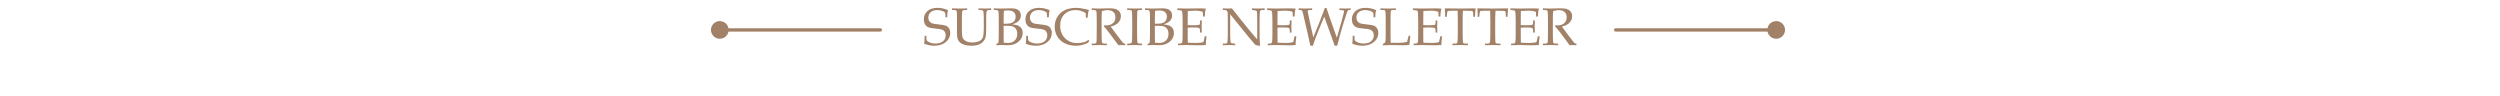 <svg width="754" height="29" viewBox="0 0 754 29" fill="none" xmlns="http://www.w3.org/2000/svg">
<path d="M285.913 3.047C285.767 3.589 285.689 4.307 285.679 5.203H285.14V4.578C285.14 4.172 285.085 3.896 284.976 3.75C284.866 3.604 284.58 3.451 284.116 3.289C283.658 3.122 283.174 3.039 282.663 3.039C281.83 3.039 281.174 3.25 280.694 3.672C280.22 4.094 279.983 4.635 279.983 5.297C279.983 5.714 280.08 6.073 280.272 6.375C280.47 6.672 280.733 6.888 281.062 7.023C281.395 7.154 282.098 7.268 283.171 7.367C284.244 7.471 284.968 7.609 285.343 7.781C285.723 7.953 286.025 8.229 286.249 8.609C286.478 8.99 286.593 9.44 286.593 9.961C286.593 11.008 286.155 11.909 285.28 12.664C284.405 13.419 283.239 13.797 281.78 13.797C281.28 13.797 280.775 13.745 280.265 13.641C279.759 13.542 279.249 13.393 278.733 13.195C278.827 12.57 278.871 11.768 278.866 10.789H279.397V11.18C279.397 11.685 279.424 11.997 279.476 12.117C279.528 12.237 279.65 12.365 279.843 12.5C280.129 12.703 280.47 12.859 280.866 12.969C281.262 13.073 281.689 13.125 282.147 13.125C283.132 13.125 283.892 12.893 284.429 12.43C284.965 11.966 285.233 11.378 285.233 10.664C285.233 10.247 285.142 9.896 284.96 9.609C284.778 9.318 284.522 9.102 284.194 8.961C283.866 8.82 283.259 8.714 282.374 8.641C281.197 8.547 280.397 8.406 279.976 8.219C279.554 8.031 279.223 7.737 278.983 7.336C278.744 6.93 278.624 6.427 278.624 5.828C278.624 4.812 278.991 3.982 279.726 3.336C280.46 2.69 281.476 2.367 282.772 2.367C283.293 2.367 283.814 2.424 284.335 2.539C284.861 2.648 285.387 2.818 285.913 3.047ZM287.124 3.016V2.523C288.192 2.56 288.968 2.578 289.452 2.578C289.963 2.578 290.713 2.56 291.702 2.523V3.016H291.132C290.642 3.016 290.348 3.109 290.249 3.297C290.15 3.484 290.101 4.333 290.101 5.844V8.906C290.101 10.026 290.16 10.805 290.28 11.242C290.405 11.68 290.723 12.05 291.233 12.352C291.744 12.654 292.426 12.805 293.28 12.805C294.16 12.805 294.903 12.643 295.507 12.32C295.924 12.096 296.228 11.75 296.421 11.281C296.614 10.807 296.71 9.911 296.71 8.594V5.648C296.71 4.284 296.647 3.505 296.522 3.312C296.403 3.115 296.067 3.016 295.515 3.016H295.108V2.523C296.187 2.56 296.871 2.578 297.163 2.578C297.637 2.578 298.226 2.56 298.929 2.523V3.016H298.397C297.986 3.016 297.72 3.128 297.601 3.352C297.486 3.57 297.429 4.346 297.429 5.68V8.609C297.429 9.948 297.361 10.852 297.226 11.32C297.095 11.784 296.853 12.203 296.499 12.578C296.15 12.953 295.681 13.25 295.093 13.469C294.509 13.688 293.822 13.797 293.03 13.797C292.213 13.797 291.496 13.7 290.882 13.508C290.267 13.31 289.804 13.068 289.491 12.781C289.184 12.495 288.96 12.146 288.819 11.734C288.684 11.318 288.616 10.612 288.616 9.617L288.632 8.133V5.75C288.632 4.281 288.588 3.458 288.499 3.281C288.416 3.104 288.142 3.016 287.679 3.016H287.124ZM305.288 7.352C306.408 7.424 307.215 7.685 307.71 8.133C308.205 8.576 308.452 9.19 308.452 9.977C308.452 10.971 308.035 11.831 307.202 12.555C306.374 13.273 305.319 13.633 304.038 13.633L303.421 13.617C302.9 13.596 302.46 13.586 302.101 13.586C301.84 13.586 301.52 13.596 301.14 13.617L300.491 13.641V13.289C300.814 13.133 301.004 13.013 301.062 12.93C301.124 12.846 301.16 12.708 301.171 12.516C301.207 11.896 301.226 11.19 301.226 10.398V5.531C301.226 4.229 301.179 3.492 301.085 3.32C300.97 3.117 300.692 3.016 300.249 3.016H299.718V2.531H300.366L301.085 2.555C301.46 2.57 301.754 2.578 301.968 2.578C302.296 2.578 302.944 2.565 303.913 2.539L305.054 2.516C305.95 2.516 306.619 2.672 307.062 2.984C307.619 3.38 307.897 3.94 307.897 4.664C307.897 5.258 307.7 5.779 307.304 6.227C306.913 6.674 306.241 7.049 305.288 7.352ZM302.694 7.133C302.955 7.148 303.194 7.156 303.413 7.156C304.45 7.156 305.192 6.974 305.64 6.609C306.088 6.24 306.312 5.708 306.312 5.016C306.312 4.417 306.124 3.958 305.749 3.641C305.374 3.318 304.775 3.156 303.952 3.156C303.588 3.156 303.192 3.19 302.765 3.258C302.718 3.893 302.694 4.854 302.694 6.141V7.133ZM302.694 12.852C303.179 12.925 303.58 12.961 303.897 12.961C304.819 12.961 305.533 12.716 306.038 12.227C306.549 11.732 306.804 11.062 306.804 10.219C306.804 9.656 306.692 9.193 306.468 8.828C306.244 8.458 305.929 8.19 305.522 8.023C305.121 7.852 304.478 7.766 303.593 7.766C303.327 7.766 303.028 7.773 302.694 7.789V10.562L302.702 11.547C302.718 11.901 302.726 12.172 302.726 12.359C302.726 12.5 302.715 12.664 302.694 12.852ZM316.554 3.047C316.408 3.589 316.33 4.307 316.319 5.203H315.78V4.578C315.78 4.172 315.726 3.896 315.616 3.75C315.507 3.604 315.22 3.451 314.757 3.289C314.299 3.122 313.814 3.039 313.304 3.039C312.47 3.039 311.814 3.25 311.335 3.672C310.861 4.094 310.624 4.635 310.624 5.297C310.624 5.714 310.72 6.073 310.913 6.375C311.111 6.672 311.374 6.888 311.702 7.023C312.035 7.154 312.739 7.268 313.812 7.367C314.884 7.471 315.608 7.609 315.983 7.781C316.364 7.953 316.666 8.229 316.89 8.609C317.119 8.99 317.233 9.44 317.233 9.961C317.233 11.008 316.796 11.909 315.921 12.664C315.046 13.419 313.879 13.797 312.421 13.797C311.921 13.797 311.416 13.745 310.905 13.641C310.4 13.542 309.89 13.393 309.374 13.195C309.468 12.57 309.512 11.768 309.507 10.789H310.038V11.18C310.038 11.685 310.064 11.997 310.116 12.117C310.168 12.237 310.291 12.365 310.483 12.5C310.77 12.703 311.111 12.859 311.507 12.969C311.903 13.073 312.33 13.125 312.788 13.125C313.772 13.125 314.533 12.893 315.069 12.43C315.606 11.966 315.874 11.378 315.874 10.664C315.874 10.247 315.783 9.896 315.601 9.609C315.418 9.318 315.163 9.102 314.835 8.961C314.507 8.82 313.9 8.714 313.015 8.641C311.838 8.547 311.038 8.406 310.616 8.219C310.194 8.031 309.864 7.737 309.624 7.336C309.384 6.93 309.265 6.427 309.265 5.828C309.265 4.812 309.632 3.982 310.366 3.336C311.101 2.69 312.116 2.367 313.413 2.367C313.934 2.367 314.455 2.424 314.976 2.539C315.502 2.648 316.028 2.818 316.554 3.047ZM327.507 5.344L327.444 3.953C326.981 3.646 326.494 3.417 325.983 3.266C325.478 3.115 324.95 3.039 324.397 3.039C322.991 3.039 321.864 3.466 321.015 4.32C320.171 5.174 319.749 6.318 319.749 7.75C319.749 8.755 319.963 9.651 320.39 10.438C320.822 11.224 321.434 11.846 322.226 12.305C323.017 12.763 323.853 12.992 324.733 12.992C325.431 12.992 326.121 12.912 326.804 12.75C327.314 12.63 327.827 12.38 328.343 12L328.507 12.156C328.397 12.396 328.296 12.638 328.202 12.883C327.593 13.185 326.978 13.414 326.358 13.57C325.744 13.721 325.124 13.797 324.499 13.797C323.218 13.797 322.09 13.55 321.116 13.055C320.147 12.56 319.403 11.878 318.882 11.008C318.361 10.133 318.101 9.146 318.101 8.047C318.101 6.948 318.364 5.966 318.89 5.102C319.416 4.232 320.158 3.56 321.116 3.086C322.08 2.607 323.262 2.367 324.663 2.367C325.397 2.367 326.257 2.487 327.241 2.727C327.731 2.841 328.129 2.927 328.437 2.984C328.202 3.542 328.067 4.328 328.03 5.344H327.507ZM334.968 8C335.478 8.734 336.111 9.589 336.866 10.562L338.366 12.508C338.632 12.841 338.809 13.031 338.897 13.078C338.986 13.125 339.077 13.148 339.171 13.148H339.374V13.641C338.942 13.604 338.564 13.586 338.241 13.586C337.944 13.586 337.632 13.604 337.304 13.641L334.538 9.906C334.022 9.219 333.47 8.547 332.882 7.891L332.96 7.625C333.262 7.651 333.486 7.664 333.632 7.664C334.502 7.664 335.181 7.44 335.671 6.992C336.166 6.544 336.413 5.945 336.413 5.195C336.413 4.523 336.205 4 335.788 3.625C335.371 3.245 334.77 3.055 333.983 3.055C333.437 3.055 332.887 3.156 332.335 3.359C332.272 4.188 332.241 5.073 332.241 6.016V9.789C332.241 11.628 332.285 12.648 332.374 12.852C332.463 13.05 332.749 13.148 333.233 13.148H333.843V13.641C332.978 13.604 332.262 13.586 331.694 13.586C331.246 13.586 330.437 13.604 329.265 13.641V13.148H329.851C330.299 13.148 330.564 13.052 330.647 12.859C330.731 12.662 330.772 11.633 330.772 9.773V6.016C330.772 4.401 330.723 3.497 330.624 3.305C330.53 3.112 330.218 3.016 329.687 3.016H329.265V2.516C330.233 2.557 330.973 2.578 331.483 2.578C331.827 2.578 332.322 2.565 332.968 2.539C333.718 2.513 334.257 2.5 334.585 2.5C335.486 2.5 336.168 2.596 336.632 2.789C337.101 2.977 337.455 3.25 337.694 3.609C337.939 3.969 338.062 4.398 338.062 4.898C338.062 5.633 337.796 6.281 337.265 6.844C336.739 7.406 335.973 7.792 334.968 8ZM339.968 13.148H340.46C340.944 13.148 341.233 13.031 341.327 12.797C341.426 12.562 341.476 11.44 341.476 9.43V6.781C341.476 4.698 341.434 3.549 341.351 3.336C341.267 3.122 341.017 3.016 340.601 3.016H339.968V2.523C340.832 2.56 341.687 2.578 342.53 2.578C343.233 2.578 343.871 2.56 344.444 2.523V3.016H343.843C343.473 3.016 343.241 3.06 343.147 3.148C343.054 3.237 342.999 3.461 342.983 3.82C342.957 4.378 342.944 5.37 342.944 6.797V9.492C342.944 11.518 342.989 12.635 343.077 12.844C343.166 13.047 343.45 13.148 343.929 13.148H344.444V13.641C343.804 13.604 343.106 13.586 342.351 13.586C341.47 13.586 340.676 13.604 339.968 13.641V13.148ZM350.897 7.352C352.017 7.424 352.825 7.685 353.319 8.133C353.814 8.576 354.062 9.19 354.062 9.977C354.062 10.971 353.645 11.831 352.812 12.555C351.983 13.273 350.929 13.633 349.647 13.633L349.03 13.617C348.509 13.596 348.069 13.586 347.71 13.586C347.45 13.586 347.129 13.596 346.749 13.617L346.101 13.641V13.289C346.424 13.133 346.614 13.013 346.671 12.93C346.733 12.846 346.77 12.708 346.78 12.516C346.817 11.896 346.835 11.19 346.835 10.398V5.531C346.835 4.229 346.788 3.492 346.694 3.32C346.58 3.117 346.301 3.016 345.858 3.016H345.327V2.531H345.976L346.694 2.555C347.069 2.57 347.364 2.578 347.577 2.578C347.905 2.578 348.554 2.565 349.522 2.539L350.663 2.516C351.559 2.516 352.228 2.672 352.671 2.984C353.228 3.38 353.507 3.94 353.507 4.664C353.507 5.258 353.309 5.779 352.913 6.227C352.522 6.674 351.851 7.049 350.897 7.352ZM348.304 7.133C348.564 7.148 348.804 7.156 349.022 7.156C350.059 7.156 350.801 6.974 351.249 6.609C351.697 6.24 351.921 5.708 351.921 5.016C351.921 4.417 351.733 3.958 351.358 3.641C350.983 3.318 350.384 3.156 349.562 3.156C349.197 3.156 348.801 3.19 348.374 3.258C348.327 3.893 348.304 4.854 348.304 6.141V7.133ZM348.304 12.852C348.788 12.925 349.189 12.961 349.507 12.961C350.429 12.961 351.142 12.716 351.647 12.227C352.158 11.732 352.413 11.062 352.413 10.219C352.413 9.656 352.301 9.193 352.077 8.828C351.853 8.458 351.538 8.19 351.132 8.023C350.731 7.852 350.088 7.766 349.202 7.766C348.937 7.766 348.637 7.773 348.304 7.789V10.562L348.312 11.547C348.327 11.901 348.335 12.172 348.335 12.359C348.335 12.5 348.325 12.664 348.304 12.852ZM358.21 8.336V10.25L358.218 11.352C358.218 12.039 358.226 12.542 358.241 12.859C359.002 12.917 359.817 12.945 360.687 12.945C361.27 12.945 361.759 12.919 362.155 12.867C362.41 12.836 362.681 12.768 362.968 12.664C363.098 12.206 363.231 11.633 363.366 10.945H363.89C363.749 12.086 363.679 12.846 363.679 13.227L363.694 13.578C363.095 13.635 362.507 13.664 361.929 13.664L360.702 13.641C359.348 13.604 358.353 13.586 357.718 13.586C357.108 13.586 356.299 13.604 355.288 13.641V13.148H355.53C355.983 13.148 356.267 13.104 356.382 13.016C356.502 12.927 356.58 12.719 356.616 12.391C356.658 12.062 356.679 11.338 356.679 10.219V5.93C356.679 5.227 356.66 4.651 356.624 4.203C356.593 3.755 356.556 3.49 356.515 3.406C356.478 3.318 356.424 3.25 356.351 3.203C356.278 3.156 356.054 3.115 355.679 3.078L355.077 3.016V2.531H355.921L356.749 2.555C357.213 2.57 357.564 2.578 357.804 2.578L360.804 2.539L362.226 2.531C362.71 2.526 363.2 2.547 363.694 2.594C363.496 3.208 363.387 4.008 363.366 4.992H362.835C362.835 4.419 362.806 3.943 362.749 3.562C362.134 3.333 361.379 3.219 360.483 3.219C359.77 3.219 359.022 3.25 358.241 3.312C358.246 3.802 358.241 4.292 358.226 4.781L358.21 5.984V7.57C358.726 7.602 359.181 7.617 359.577 7.617C360.817 7.617 361.517 7.576 361.679 7.492C361.845 7.404 361.929 7.135 361.929 6.688V6.18H362.46C362.424 6.966 362.405 7.594 362.405 8.062C362.405 8.557 362.424 9.141 362.46 9.812H361.929V9.359C361.929 8.859 361.83 8.555 361.632 8.445C361.439 8.331 360.752 8.273 359.569 8.273C359.132 8.273 358.679 8.294 358.21 8.336ZM371.022 4.289V9.688C371.022 10.917 371.046 11.773 371.093 12.258C371.129 12.628 371.189 12.854 371.272 12.938C371.361 13.016 371.611 13.073 372.022 13.109L372.522 13.148V13.641C371.955 13.604 371.442 13.586 370.983 13.586C370.666 13.586 369.937 13.604 368.796 13.641V13.148H369.358C369.697 13.148 369.918 13.102 370.022 13.008C370.127 12.914 370.192 12.729 370.218 12.453C370.275 11.88 370.304 11.102 370.304 10.117V6.234C370.304 5.505 370.296 4.784 370.28 4.07C370.27 3.768 370.228 3.562 370.155 3.453C370.088 3.339 369.986 3.237 369.851 3.148C369.715 3.06 369.525 3.016 369.28 3.016H368.796V2.523C369.457 2.56 369.963 2.578 370.312 2.578C370.687 2.578 371.098 2.56 371.546 2.523C372.062 3.154 372.546 3.768 372.999 4.367C373.457 4.961 373.931 5.56 374.421 6.164L377.093 9.445C378.056 10.622 378.752 11.44 379.179 11.898V6.883C379.179 4.784 379.14 3.638 379.062 3.445C378.989 3.247 378.689 3.122 378.163 3.07L377.577 3.016V2.523C378.416 2.56 379.067 2.578 379.53 2.578C380.015 2.578 380.64 2.56 381.405 2.523V3.016H380.804C380.319 3.016 380.041 3.177 379.968 3.5C379.921 3.714 379.897 4.854 379.897 6.922V10.445C379.897 11.393 379.939 12.526 380.022 13.844C379.314 13.734 378.903 13.654 378.788 13.602C378.674 13.555 378.564 13.474 378.46 13.359C377.882 12.719 377.275 12.008 376.64 11.227L371.022 4.289ZM385.288 8.336V10.25L385.296 11.352C385.296 12.039 385.304 12.542 385.319 12.859C386.08 12.917 386.895 12.945 387.765 12.945C388.348 12.945 388.838 12.919 389.233 12.867C389.489 12.836 389.759 12.768 390.046 12.664C390.176 12.206 390.309 11.633 390.444 10.945H390.968C390.827 12.086 390.757 12.846 390.757 13.227L390.772 13.578C390.174 13.635 389.585 13.664 389.007 13.664L387.78 13.641C386.426 13.604 385.431 13.586 384.796 13.586C384.187 13.586 383.377 13.604 382.366 13.641V13.148H382.608C383.062 13.148 383.345 13.104 383.46 13.016C383.58 12.927 383.658 12.719 383.694 12.391C383.736 12.062 383.757 11.338 383.757 10.219V5.93C383.757 5.227 383.739 4.651 383.702 4.203C383.671 3.755 383.634 3.49 383.593 3.406C383.556 3.318 383.502 3.25 383.429 3.203C383.356 3.156 383.132 3.115 382.757 3.078L382.155 3.016V2.531H382.999L383.827 2.555C384.291 2.57 384.642 2.578 384.882 2.578L387.882 2.539L389.304 2.531C389.788 2.526 390.278 2.547 390.772 2.594C390.575 3.208 390.465 4.008 390.444 4.992H389.913C389.913 4.419 389.884 3.943 389.827 3.562C389.213 3.333 388.457 3.219 387.562 3.219C386.848 3.219 386.101 3.25 385.319 3.312C385.325 3.802 385.319 4.292 385.304 4.781L385.288 5.984V7.57C385.804 7.602 386.259 7.617 386.655 7.617C387.895 7.617 388.595 7.576 388.757 7.492C388.924 7.404 389.007 7.135 389.007 6.688V6.18H389.538C389.502 6.966 389.483 7.594 389.483 8.062C389.483 8.557 389.502 9.141 389.538 9.812H389.007V9.359C389.007 8.859 388.908 8.555 388.71 8.445C388.517 8.331 387.83 8.273 386.647 8.273C386.21 8.273 385.757 8.294 385.288 8.336ZM396.093 11.266L397.905 6.797C398.213 6.031 398.77 4.573 399.577 2.422H400.069C400.377 3.385 400.791 4.604 401.312 6.078L403.194 11.375L404.624 6.43C404.759 5.956 404.994 5.044 405.327 3.695C405.358 3.576 405.374 3.477 405.374 3.398C405.374 3.305 405.335 3.234 405.257 3.188C405.179 3.141 404.986 3.102 404.679 3.07L403.968 3.016V2.523C404.702 2.56 405.278 2.578 405.694 2.578C406.142 2.578 406.697 2.56 407.358 2.523V3.016H406.952C406.775 3.016 406.642 3.057 406.554 3.141C406.387 3.312 405.991 4.406 405.366 6.422C404.538 9.109 403.851 11.557 403.304 13.766H402.491C402.397 13.417 402.319 13.156 402.257 12.984C402.028 12.312 401.496 10.833 400.663 8.547L399.382 5.031L397.921 8.57C397.046 10.685 396.397 12.417 395.976 13.766H395.187L394.772 11.844C394.658 11.276 394.525 10.672 394.374 10.031L393.015 4.188C392.884 3.615 392.767 3.276 392.663 3.172C392.559 3.068 392.343 3.016 392.015 3.016H391.687V2.523C392.431 2.56 393.075 2.578 393.616 2.578C394.142 2.578 394.853 2.56 395.749 2.523V3.016H395.257C394.903 3.016 394.671 3.047 394.562 3.109C394.457 3.172 394.405 3.273 394.405 3.414C394.405 3.497 394.418 3.594 394.444 3.703L394.983 6.297L396.093 11.266ZM415.022 3.047C414.877 3.589 414.799 4.307 414.788 5.203H414.249V4.578C414.249 4.172 414.194 3.896 414.085 3.75C413.976 3.604 413.689 3.451 413.226 3.289C412.767 3.122 412.283 3.039 411.772 3.039C410.939 3.039 410.283 3.25 409.804 3.672C409.33 4.094 409.093 4.635 409.093 5.297C409.093 5.714 409.189 6.073 409.382 6.375C409.58 6.672 409.843 6.888 410.171 7.023C410.504 7.154 411.207 7.268 412.28 7.367C413.353 7.471 414.077 7.609 414.452 7.781C414.832 7.953 415.134 8.229 415.358 8.609C415.588 8.99 415.702 9.44 415.702 9.961C415.702 11.008 415.265 11.909 414.39 12.664C413.515 13.419 412.348 13.797 410.89 13.797C410.39 13.797 409.884 13.745 409.374 13.641C408.869 13.542 408.358 13.393 407.843 13.195C407.937 12.57 407.981 11.768 407.976 10.789H408.507V11.18C408.507 11.685 408.533 11.997 408.585 12.117C408.637 12.237 408.759 12.365 408.952 12.5C409.239 12.703 409.58 12.859 409.976 12.969C410.371 13.073 410.799 13.125 411.257 13.125C412.241 13.125 413.002 12.893 413.538 12.43C414.075 11.966 414.343 11.378 414.343 10.664C414.343 10.247 414.252 9.896 414.069 9.609C413.887 9.318 413.632 9.102 413.304 8.961C412.976 8.82 412.369 8.714 411.483 8.641C410.306 8.547 409.507 8.406 409.085 8.219C408.663 8.031 408.332 7.737 408.093 7.336C407.853 6.93 407.733 6.427 407.733 5.828C407.733 4.812 408.101 3.982 408.835 3.336C409.569 2.69 410.585 2.367 411.882 2.367C412.403 2.367 412.924 2.424 413.444 2.539C413.97 2.648 414.496 2.818 415.022 3.047ZM419.397 12.875C419.908 12.901 420.405 12.914 420.89 12.914C421.869 12.914 422.634 12.888 423.187 12.836C423.572 12.794 423.97 12.719 424.382 12.609L424.851 10.773H425.358C425.228 11.758 425.127 12.677 425.054 13.531C424.585 13.609 423.944 13.648 423.132 13.648L419.413 13.586C418.913 13.586 418.134 13.615 417.077 13.672V13.258C417.494 13.075 417.739 12.88 417.812 12.672C417.89 12.463 417.929 11.638 417.929 10.195V5.898C417.929 4.336 417.89 3.466 417.812 3.289C417.739 3.107 417.528 3.016 417.179 3.016H416.327V2.523C417.567 2.56 418.39 2.578 418.796 2.578C419.338 2.578 420.072 2.56 420.999 2.523V3.016H420.03C419.754 3.016 419.58 3.096 419.507 3.258C419.434 3.414 419.397 4.073 419.397 5.234V10.211L419.421 12.414L419.397 12.875ZM429.257 8.336V10.25L429.265 11.352C429.265 12.039 429.272 12.542 429.288 12.859C430.049 12.917 430.864 12.945 431.733 12.945C432.317 12.945 432.806 12.919 433.202 12.867C433.457 12.836 433.728 12.768 434.015 12.664C434.145 12.206 434.278 11.633 434.413 10.945H434.937C434.796 12.086 434.726 12.846 434.726 13.227L434.741 13.578C434.142 13.635 433.554 13.664 432.976 13.664L431.749 13.641C430.395 13.604 429.4 13.586 428.765 13.586C428.155 13.586 427.345 13.604 426.335 13.641V13.148H426.577C427.03 13.148 427.314 13.104 427.429 13.016C427.549 12.927 427.627 12.719 427.663 12.391C427.705 12.062 427.726 11.338 427.726 10.219V5.93C427.726 5.227 427.707 4.651 427.671 4.203C427.64 3.755 427.603 3.49 427.562 3.406C427.525 3.318 427.47 3.25 427.397 3.203C427.325 3.156 427.101 3.115 426.726 3.078L426.124 3.016V2.531H426.968L427.796 2.555C428.259 2.57 428.611 2.578 428.851 2.578L431.851 2.539L433.272 2.531C433.757 2.526 434.246 2.547 434.741 2.594C434.543 3.208 434.434 4.008 434.413 4.992H433.882C433.882 4.419 433.853 3.943 433.796 3.562C433.181 3.333 432.426 3.219 431.53 3.219C430.817 3.219 430.069 3.25 429.288 3.312C429.293 3.802 429.288 4.292 429.272 4.781L429.257 5.984V7.57C429.772 7.602 430.228 7.617 430.624 7.617C431.864 7.617 432.564 7.576 432.726 7.492C432.892 7.404 432.976 7.135 432.976 6.688V6.18H433.507C433.47 6.966 433.452 7.594 433.452 8.062C433.452 8.557 433.47 9.141 433.507 9.812H432.976V9.359C432.976 8.859 432.877 8.555 432.679 8.445C432.486 8.331 431.799 8.273 430.616 8.273C430.179 8.273 429.726 8.294 429.257 8.336ZM441.226 3.234C441.168 4.016 441.14 4.839 441.14 5.703V10.156C441.14 11.812 441.181 12.727 441.265 12.898C441.348 13.065 441.645 13.148 442.155 13.148H442.741V13.641C441.819 13.604 441.038 13.586 440.397 13.586C439.752 13.586 438.976 13.604 438.069 13.641V13.148H438.726C439.069 13.148 439.293 13.104 439.397 13.016C439.502 12.922 439.567 12.742 439.593 12.477C439.645 11.867 439.671 11.081 439.671 10.117V5.656C439.671 4.776 439.653 3.969 439.616 3.234H438.819C437.533 3.234 436.825 3.266 436.694 3.328C436.564 3.385 436.478 3.617 436.437 4.023L436.327 5.07H435.835L435.851 4.141C435.851 3.766 435.819 3.227 435.757 2.523C438.569 2.56 440.223 2.578 440.718 2.578L445.038 2.523C444.939 3.404 444.882 4.253 444.866 5.07H444.382L444.304 4.047C444.272 3.693 444.228 3.484 444.171 3.422C444.114 3.354 443.986 3.312 443.788 3.297C443.215 3.255 442.564 3.234 441.835 3.234H441.226ZM451.038 3.234C450.981 4.016 450.952 4.839 450.952 5.703V10.156C450.952 11.812 450.994 12.727 451.077 12.898C451.16 13.065 451.457 13.148 451.968 13.148H452.554V13.641C451.632 13.604 450.851 13.586 450.21 13.586C449.564 13.586 448.788 13.604 447.882 13.641V13.148H448.538C448.882 13.148 449.106 13.104 449.21 13.016C449.314 12.922 449.379 12.742 449.405 12.477C449.457 11.867 449.483 11.081 449.483 10.117V5.656C449.483 4.776 449.465 3.969 449.429 3.234H448.632C447.345 3.234 446.637 3.266 446.507 3.328C446.377 3.385 446.291 3.617 446.249 4.023L446.14 5.07H445.647L445.663 4.141C445.663 3.766 445.632 3.227 445.569 2.523C448.382 2.56 450.035 2.578 450.53 2.578L454.851 2.523C454.752 3.404 454.694 4.253 454.679 5.07H454.194L454.116 4.047C454.085 3.693 454.041 3.484 453.983 3.422C453.926 3.354 453.799 3.312 453.601 3.297C453.028 3.255 452.377 3.234 451.647 3.234H451.038ZM458.663 8.336V10.25L458.671 11.352C458.671 12.039 458.679 12.542 458.694 12.859C459.455 12.917 460.27 12.945 461.14 12.945C461.723 12.945 462.213 12.919 462.608 12.867C462.864 12.836 463.134 12.768 463.421 12.664C463.551 12.206 463.684 11.633 463.819 10.945H464.343C464.202 12.086 464.132 12.846 464.132 13.227L464.147 13.578C463.549 13.635 462.96 13.664 462.382 13.664L461.155 13.641C459.801 13.604 458.806 13.586 458.171 13.586C457.562 13.586 456.752 13.604 455.741 13.641V13.148H455.983C456.437 13.148 456.72 13.104 456.835 13.016C456.955 12.927 457.033 12.719 457.069 12.391C457.111 12.062 457.132 11.338 457.132 10.219V5.93C457.132 5.227 457.114 4.651 457.077 4.203C457.046 3.755 457.009 3.49 456.968 3.406C456.931 3.318 456.877 3.25 456.804 3.203C456.731 3.156 456.507 3.115 456.132 3.078L455.53 3.016V2.531H456.374L457.202 2.555C457.666 2.57 458.017 2.578 458.257 2.578L461.257 2.539L462.679 2.531C463.163 2.526 463.653 2.547 464.147 2.594C463.95 3.208 463.84 4.008 463.819 4.992H463.288C463.288 4.419 463.259 3.943 463.202 3.562C462.588 3.333 461.832 3.219 460.937 3.219C460.223 3.219 459.476 3.25 458.694 3.312C458.7 3.802 458.694 4.292 458.679 4.781L458.663 5.984V7.57C459.179 7.602 459.634 7.617 460.03 7.617C461.27 7.617 461.97 7.576 462.132 7.492C462.299 7.404 462.382 7.135 462.382 6.688V6.18H462.913C462.877 6.966 462.858 7.594 462.858 8.062C462.858 8.557 462.877 9.141 462.913 9.812H462.382V9.359C462.382 8.859 462.283 8.555 462.085 8.445C461.892 8.331 461.205 8.273 460.022 8.273C459.585 8.273 459.132 8.294 458.663 8.336ZM471.062 8C471.572 8.734 472.205 9.589 472.96 10.562L474.46 12.508C474.726 12.841 474.903 13.031 474.991 13.078C475.08 13.125 475.171 13.148 475.265 13.148H475.468V13.641C475.035 13.604 474.658 13.586 474.335 13.586C474.038 13.586 473.726 13.604 473.397 13.641L470.632 9.906C470.116 9.219 469.564 8.547 468.976 7.891L469.054 7.625C469.356 7.651 469.58 7.664 469.726 7.664C470.595 7.664 471.275 7.44 471.765 6.992C472.259 6.544 472.507 5.945 472.507 5.195C472.507 4.523 472.299 4 471.882 3.625C471.465 3.245 470.864 3.055 470.077 3.055C469.53 3.055 468.981 3.156 468.429 3.359C468.366 4.188 468.335 5.073 468.335 6.016V9.789C468.335 11.628 468.379 12.648 468.468 12.852C468.556 13.05 468.843 13.148 469.327 13.148H469.937V13.641C469.072 13.604 468.356 13.586 467.788 13.586C467.34 13.586 466.53 13.604 465.358 13.641V13.148H465.944C466.392 13.148 466.658 13.052 466.741 12.859C466.825 12.662 466.866 11.633 466.866 9.773V6.016C466.866 4.401 466.817 3.497 466.718 3.305C466.624 3.112 466.312 3.016 465.78 3.016H465.358V2.516C466.327 2.557 467.067 2.578 467.577 2.578C467.921 2.578 468.416 2.565 469.062 2.539C469.812 2.513 470.351 2.5 470.679 2.5C471.58 2.5 472.262 2.596 472.726 2.789C473.194 2.977 473.549 3.25 473.788 3.609C474.033 3.969 474.155 4.398 474.155 4.898C474.155 5.633 473.89 6.281 473.358 6.844C472.832 7.406 472.067 7.792 471.062 8Z" fill="#A18168"/>
<path d="M214.423 9.023C214.423 10.496 215.617 11.69 217.09 11.69C218.563 11.69 219.757 10.496 219.757 9.023C219.757 7.551 218.563 6.357 217.09 6.357C215.617 6.357 214.423 7.551 214.423 9.023ZM265.514 9.523C265.79 9.523 266.014 9.3 266.014 9.023C266.014 8.747 265.79 8.523 265.514 8.523V9.523ZM217.09 9.523H265.514V8.523H217.09V9.523Z" fill="#A18168"/>
<path d="M487.273 8.523C486.997 8.523 486.773 8.747 486.773 9.023C486.773 9.3 486.997 9.523 487.273 9.523V8.523ZM533.031 9.023C533.031 10.496 534.225 11.69 535.697 11.69C537.17 11.69 538.364 10.496 538.364 9.023C538.364 7.551 537.17 6.357 535.697 6.357C534.225 6.357 533.031 7.551 533.031 9.023ZM487.273 9.523H535.697V8.523H487.273V9.523Z" fill="#A18168"/>
</svg>
